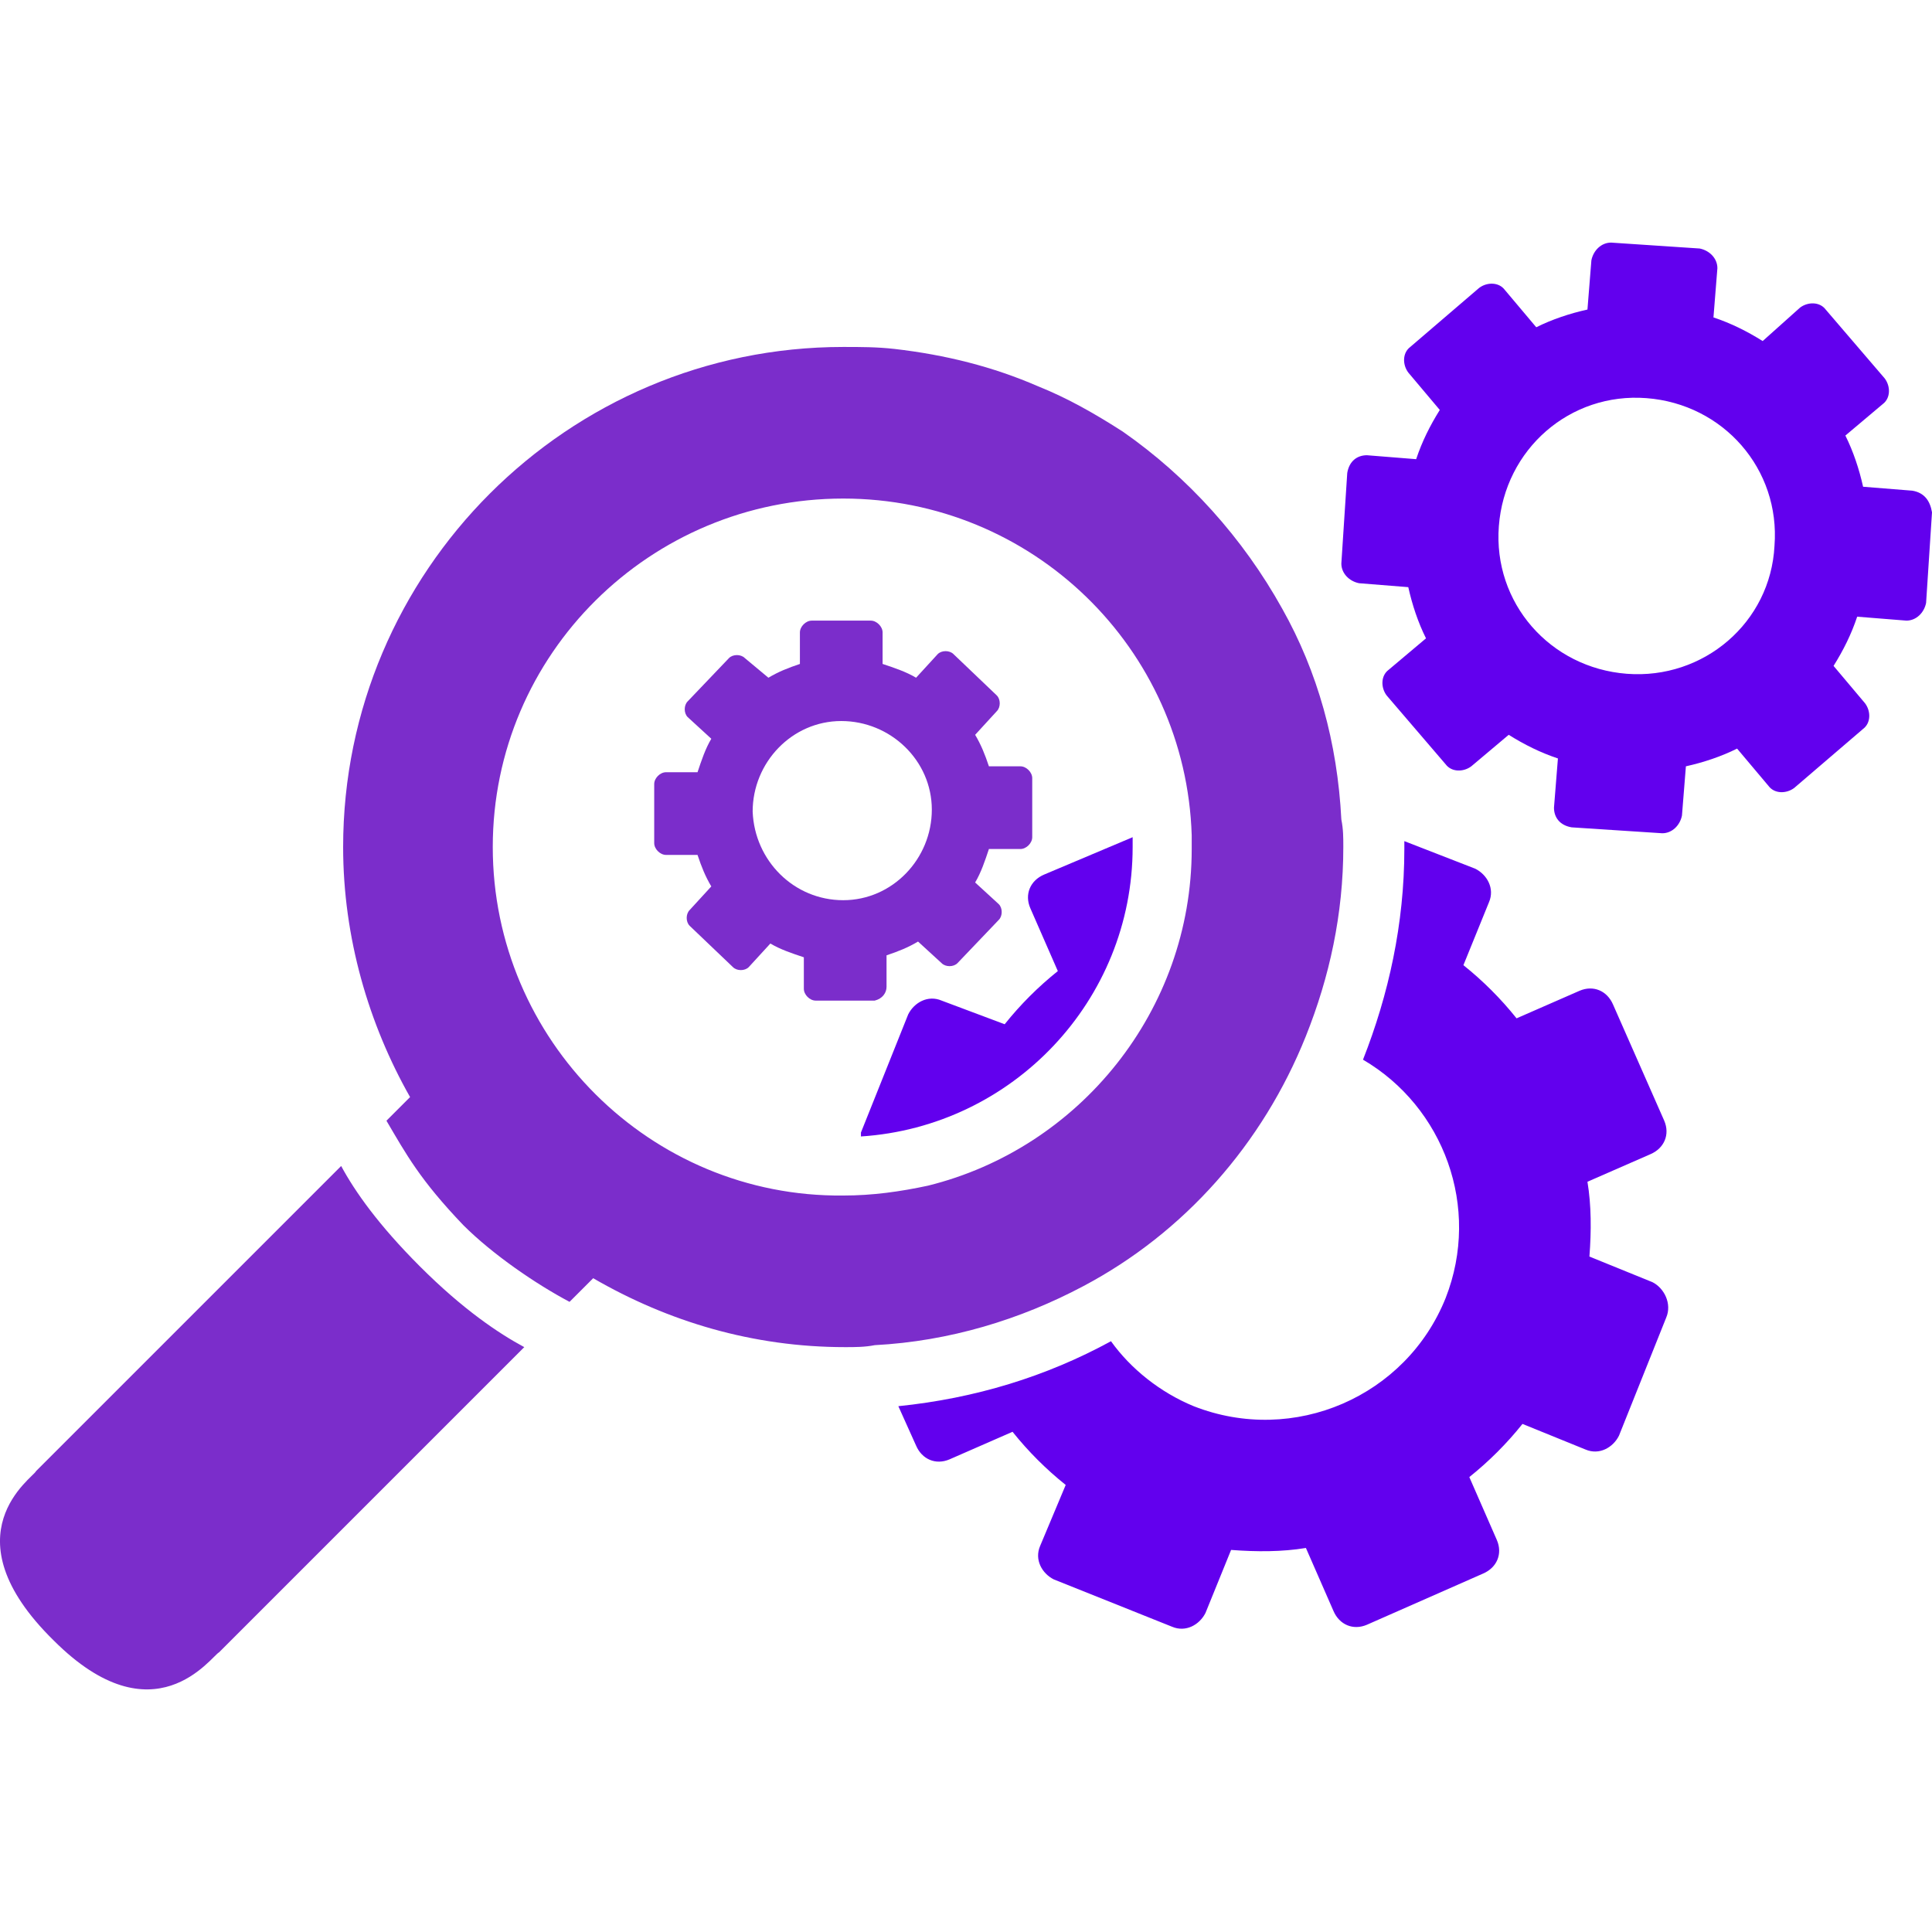 <svg xmlns="http://www.w3.org/2000/svg" viewBox="1.172 13 98.128 73.484" height="40" width="40"><path fill="#6200ee" d="M85.1 65.8l-3.2-1.3c.1-1.3.1-2.6-.1-3.8l3.2-1.4c.7-.3 1-1 .7-1.7l-2.6-5.9c-.3-.7-1-1-1.7-.7l-3.2 1.4c-.8-1-1.7-1.9-2.7-2.7l1.3-3.2c.3-.7-.1-1.4-.7-1.7l-3.6-1.4v.4c0 3.8-.8 7.4-2.1 10.7 4.1 2.4 6 7.5 4.2 12.1-2 5-7.7 7.5-12.8 5.5-1.7-.7-3.2-1.9-4.2-3.3-3.3 1.8-6.9 2.9-10.8 3.3l.9 2c.3.7 1 1 1.7.7l3.2-1.4c.8 1 1.7 1.9 2.7 2.7L54 79.2c-.3.7.1 1.4.7 1.7l6 2.4c.7.3 1.4-.1 1.7-.7l1.3-3.2c1.3.1 2.6.1 3.8-.1l1.4 3.2c.3.7 1 1 1.7.7l5.9-2.6c.7-.3 1-1 .7-1.7l-1.4-3.2c1-.8 1.9-1.7 2.7-2.7l3.2 1.3c.7.3 1.4-.1 1.7-.7l2.4-6c.3-.7-.1-1.5-.7-1.8zM58.7 43.7v-.5l-4.5 1.9c-.7.3-1 1-.7 1.7l1.4 3.2c-1 .8-1.9 1.7-2.7 2.7L49 51.5c-.7-.3-1.4.1-1.7.7l-2.4 6v.2c7.7-.5 13.8-6.9 13.8-14.7zm39.6-18.1l-2.5-.2c-.2-.9-.5-1.8-.9-2.6l1.9-1.6c.4-.3.4-.9.1-1.3l-3-3.5c-.3-.4-.9-.4-1.3-.1L90.7 18c-.8-.5-1.6-.9-2.5-1.2l.2-2.5c0-.5-.4-.9-.9-1L83 13c-.5 0-.9.4-1 .9l-.2 2.5c-.9.2-1.8.5-2.6.9l-1.6-1.9c-.3-.4-.9-.4-1.3-.1l-3.5 3c-.4.3-.4.9-.1 1.3l1.6 1.9c-.5.8-.9 1.6-1.2 2.5l-2.5-.2c-.5 0-.9.3-1 .9l-.3 4.6c0 .5.4.9.9 1l2.5.2c.2.9.5 1.8.9 2.6l-1.9 1.6c-.4.3-.4.9-.1 1.3l3 3.5c.3.4.9.4 1.3.1l1.9-1.6c.8.5 1.6.9 2.5 1.2l-.2 2.5c0 .5.3.9.9 1l4.6.3c.5 0 .9-.4 1-.9l.2-2.5c.9-.2 1.8-.5 2.6-.9l1.6 1.9c.3.4.9.4 1.3.1l3.5-3c.4-.3.4-.9.1-1.3l-1.6-1.9c.5-.8.9-1.6 1.2-2.5l2.5.2c.5 0 .9-.4 1-.9l.3-4.6c-.1-.6-.4-1-1-1.1zm-14.5 9.3c-3.9-.3-6.8-3.6-6.5-7.5.3-3.9 3.6-6.8 7.5-6.5 3.9.3 6.8 3.6 6.5 7.5-.2 3.9-3.6 6.8-7.5 6.5z"/><path fill="#7B2DCB" d="M46.2 50.8v-1.6c.6-.2 1.1-.4 1.6-.7l1.2 1.1c.2.2.6.2.8 0l2.1-2.2c.2-.2.2-.6 0-.8l-1.2-1.1c.3-.5.5-1.1.7-1.7H53c.3 0 .6-.3.6-.6v-3c0-.3-.3-.6-.6-.6h-1.6c-.2-.6-.4-1.1-.7-1.6l1.1-1.2c.2-.2.2-.6 0-.8l-2.2-2.1c-.2-.2-.6-.2-.8 0l-1.1 1.2c-.5-.3-1.1-.5-1.7-.7v-1.6c0-.3-.3-.6-.6-.6h-3c-.3 0-.6.3-.6.6v1.6c-.6.2-1.1.4-1.6.7l-1.2-1c-.2-.2-.6-.2-.8 0l-2.1 2.2c-.2.2-.2.6 0 .8l1.2 1.1c-.3.5-.5 1.1-.7 1.7H35c-.3 0-.6.3-.6.6v3c0 .3.3.6.6.6h1.6c.2.6.4 1.1.7 1.6l-1.1 1.2c-.2.2-.2.6 0 .8l2.2 2.1c.2.2.6.2.8 0l1.1-1.2c.5.3 1.1.5 1.7.7v1.6c0 .3.3.6.6.6h3c.4-.1.6-.4.6-.7zm-6.8-8.9c0-2.5 2-4.6 4.5-4.6s4.6 2 4.6 4.5-2 4.6-4.5 4.6-4.5-2-4.6-4.5z"/><path fill="#7B2DCB" d="M67.5 53.3c1.2-3 1.9-6.2 1.9-9.6 0-.5 0-.9-.1-1.4-.2-3.9-1.2-7.5-3-10.7-2-3.6-4.8-6.7-8.1-9-1.4-.9-2.8-1.7-4.3-2.3-2.3-1-4.7-1.6-7.3-1.9-.9-.1-1.7-.1-2.6-.1-14 0-25.4 11.4-25.4 25.4 0 4.6 1.3 9 3.4 12.7l-.3.3-.9.9c1 1.7 1.7 3 3.9 5.3 1.5 1.5 3.7 3 5.4 3.9l.9-.9.3-.3c3.8 2.2 8.1 3.5 12.8 3.5.5 0 1 0 1.5-.1 3.8-.2 7.4-1.3 10.6-3 5.1-2.7 9.1-7.2 11.3-12.7zm-41.3-9.6c0-9.8 8-17.7 17.8-17.7 9.6 0 17.4 7.6 17.7 17.1v.7C61.7 52 56 59 48.3 60.9c-1.4.3-2.8.5-4.3.5-9.8.1-17.8-7.9-17.8-17.7zM3 75.4c-.1.3-4.6 3.2.9 8.6 5.1 5.1 8 .8 8.4.6l15.5-15.5c-1.3-.7-3.1-1.9-5.3-4.1-2.1-2.1-3.3-3.8-4-5.1L3 75.4"/></svg>